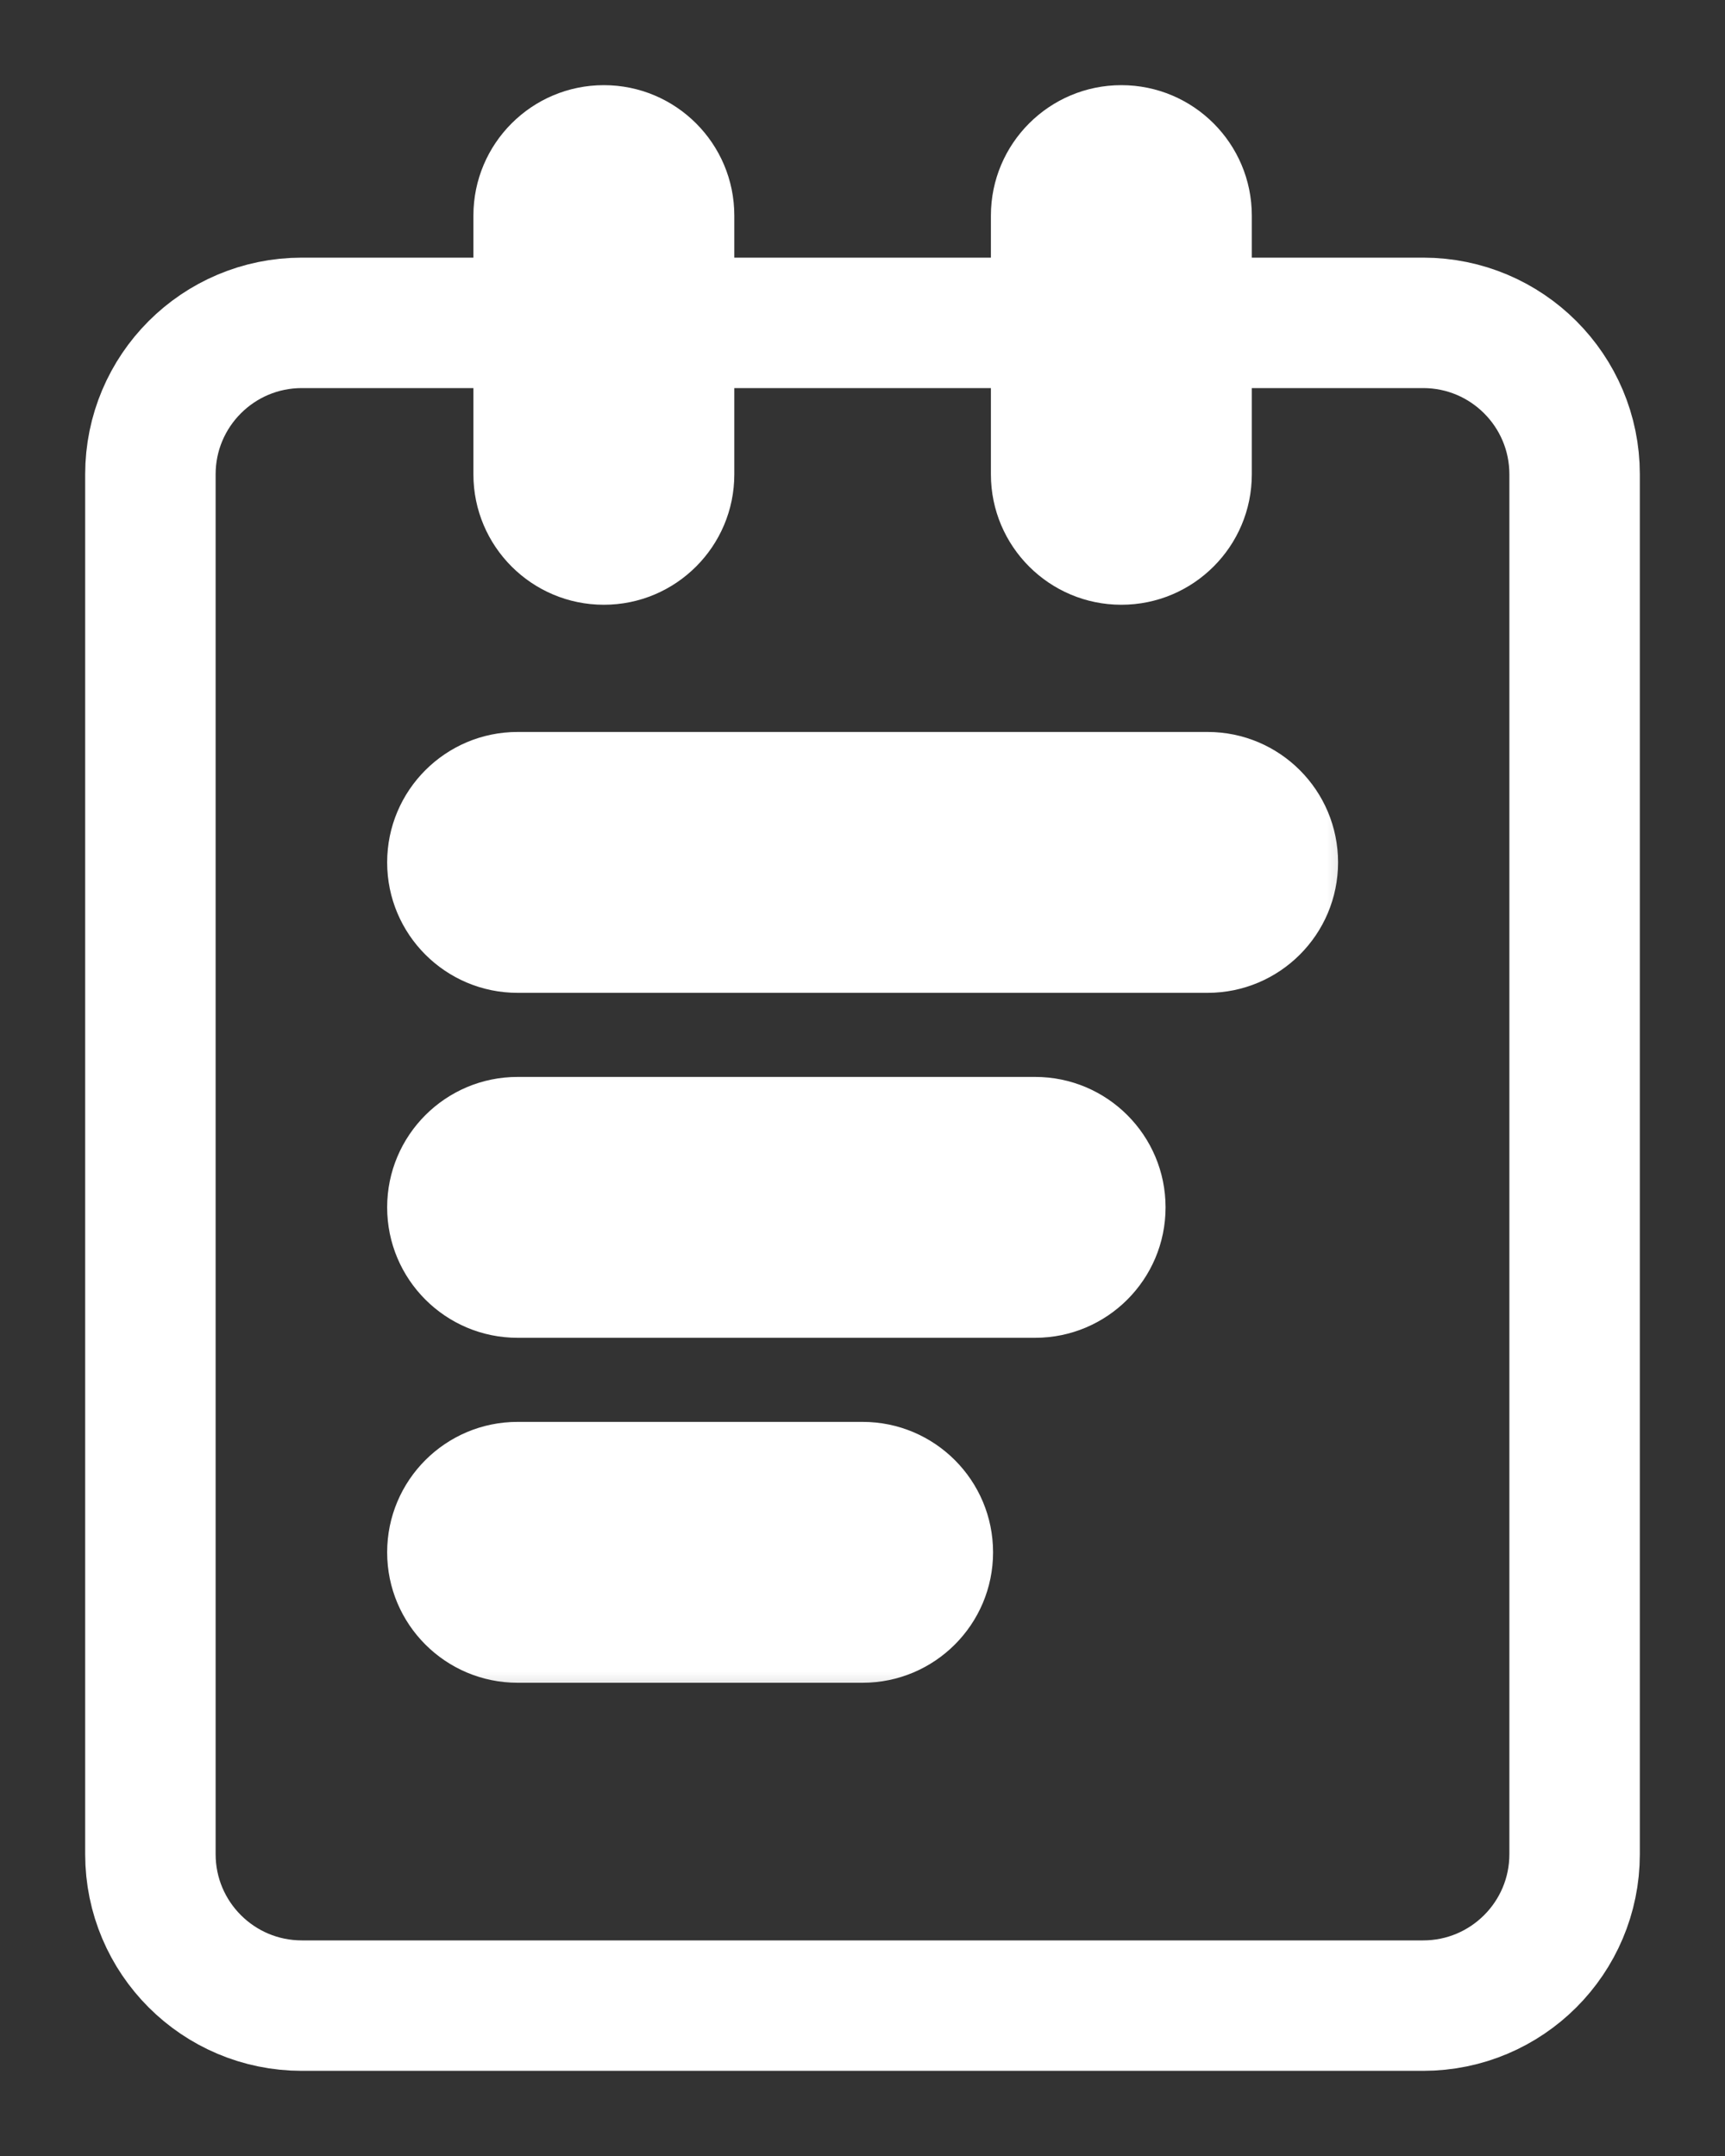 <svg width="16" height="20" viewBox="0 0 16 20" fill="none" xmlns="http://www.w3.org/2000/svg">
<rect x="0" y="0" width="16" height="20" fill="#333333" stroke="none"/>
<path d="M13.2 2.995H2.8C2.024 2.995 1.395 3.624 1.395 4.4V17.2C1.395 17.976 2.024 18.605 2.8 18.605H13.2C13.976 18.605 14.605 17.976 14.605 17.2V4.4C14.605 3.624 13.976 2.995 13.2 2.995Z" stroke="white" stroke-width="1.21" stroke-linejoin="round"/>
<mask id="path-2-outside-1_2925_91129" maskUnits="userSpaceOnUse" x="2.801" y="0" width="10" height="16" fill="black">
<rect fill="white" x="2.801" width="10" height="16"/>
<path d="M5.601 2V4.4ZM10.401 2V4.4ZM4.801 8H11.201ZM4.801 11.2H9.601ZM4.801 14.4H8.001Z"/>
</mask>
<path d="M6.811 2C6.811 1.332 6.269 0.79 5.601 0.79C4.933 0.79 4.391 1.332 4.391 2H6.811ZM4.391 4.4C4.391 5.068 4.933 5.61 5.601 5.61C6.269 5.61 6.811 5.068 6.811 4.4H4.391ZM11.611 2C11.611 1.332 11.069 0.79 10.401 0.79C9.733 0.79 9.191 1.332 9.191 2H11.611ZM9.191 4.4C9.191 5.068 9.733 5.61 10.401 5.61C11.069 5.61 11.611 5.068 11.611 4.4H9.191ZM4.801 6.79C4.133 6.79 3.591 7.332 3.591 8C3.591 8.668 4.133 9.21 4.801 9.21V6.79ZM11.201 9.21C11.869 9.21 12.411 8.668 12.411 8C12.411 7.332 11.869 6.79 11.201 6.79V9.21ZM4.801 9.99C4.133 9.99 3.591 10.532 3.591 11.2C3.591 11.868 4.133 12.41 4.801 12.41V9.99ZM9.601 12.41C10.269 12.41 10.811 11.868 10.811 11.2C10.811 10.532 10.269 9.99 9.601 9.99V12.41ZM4.801 13.19C4.133 13.19 3.591 13.732 3.591 14.4C3.591 15.068 4.133 15.61 4.801 15.61V13.19ZM8.001 15.61C8.669 15.61 9.211 15.068 9.211 14.4C9.211 13.732 8.669 13.19 8.001 13.19V15.61ZM4.391 2V4.4H6.811V2H4.391ZM9.191 2V4.4H11.611V2H9.191ZM4.801 9.21H11.201V6.79H4.801V9.21ZM4.801 12.41H9.601V9.99H4.801V12.41ZM4.801 15.61H8.001V13.19H4.801V15.61Z" fill="white" mask="url(#path-2-outside-1_2925_91129)"/>
</svg>
